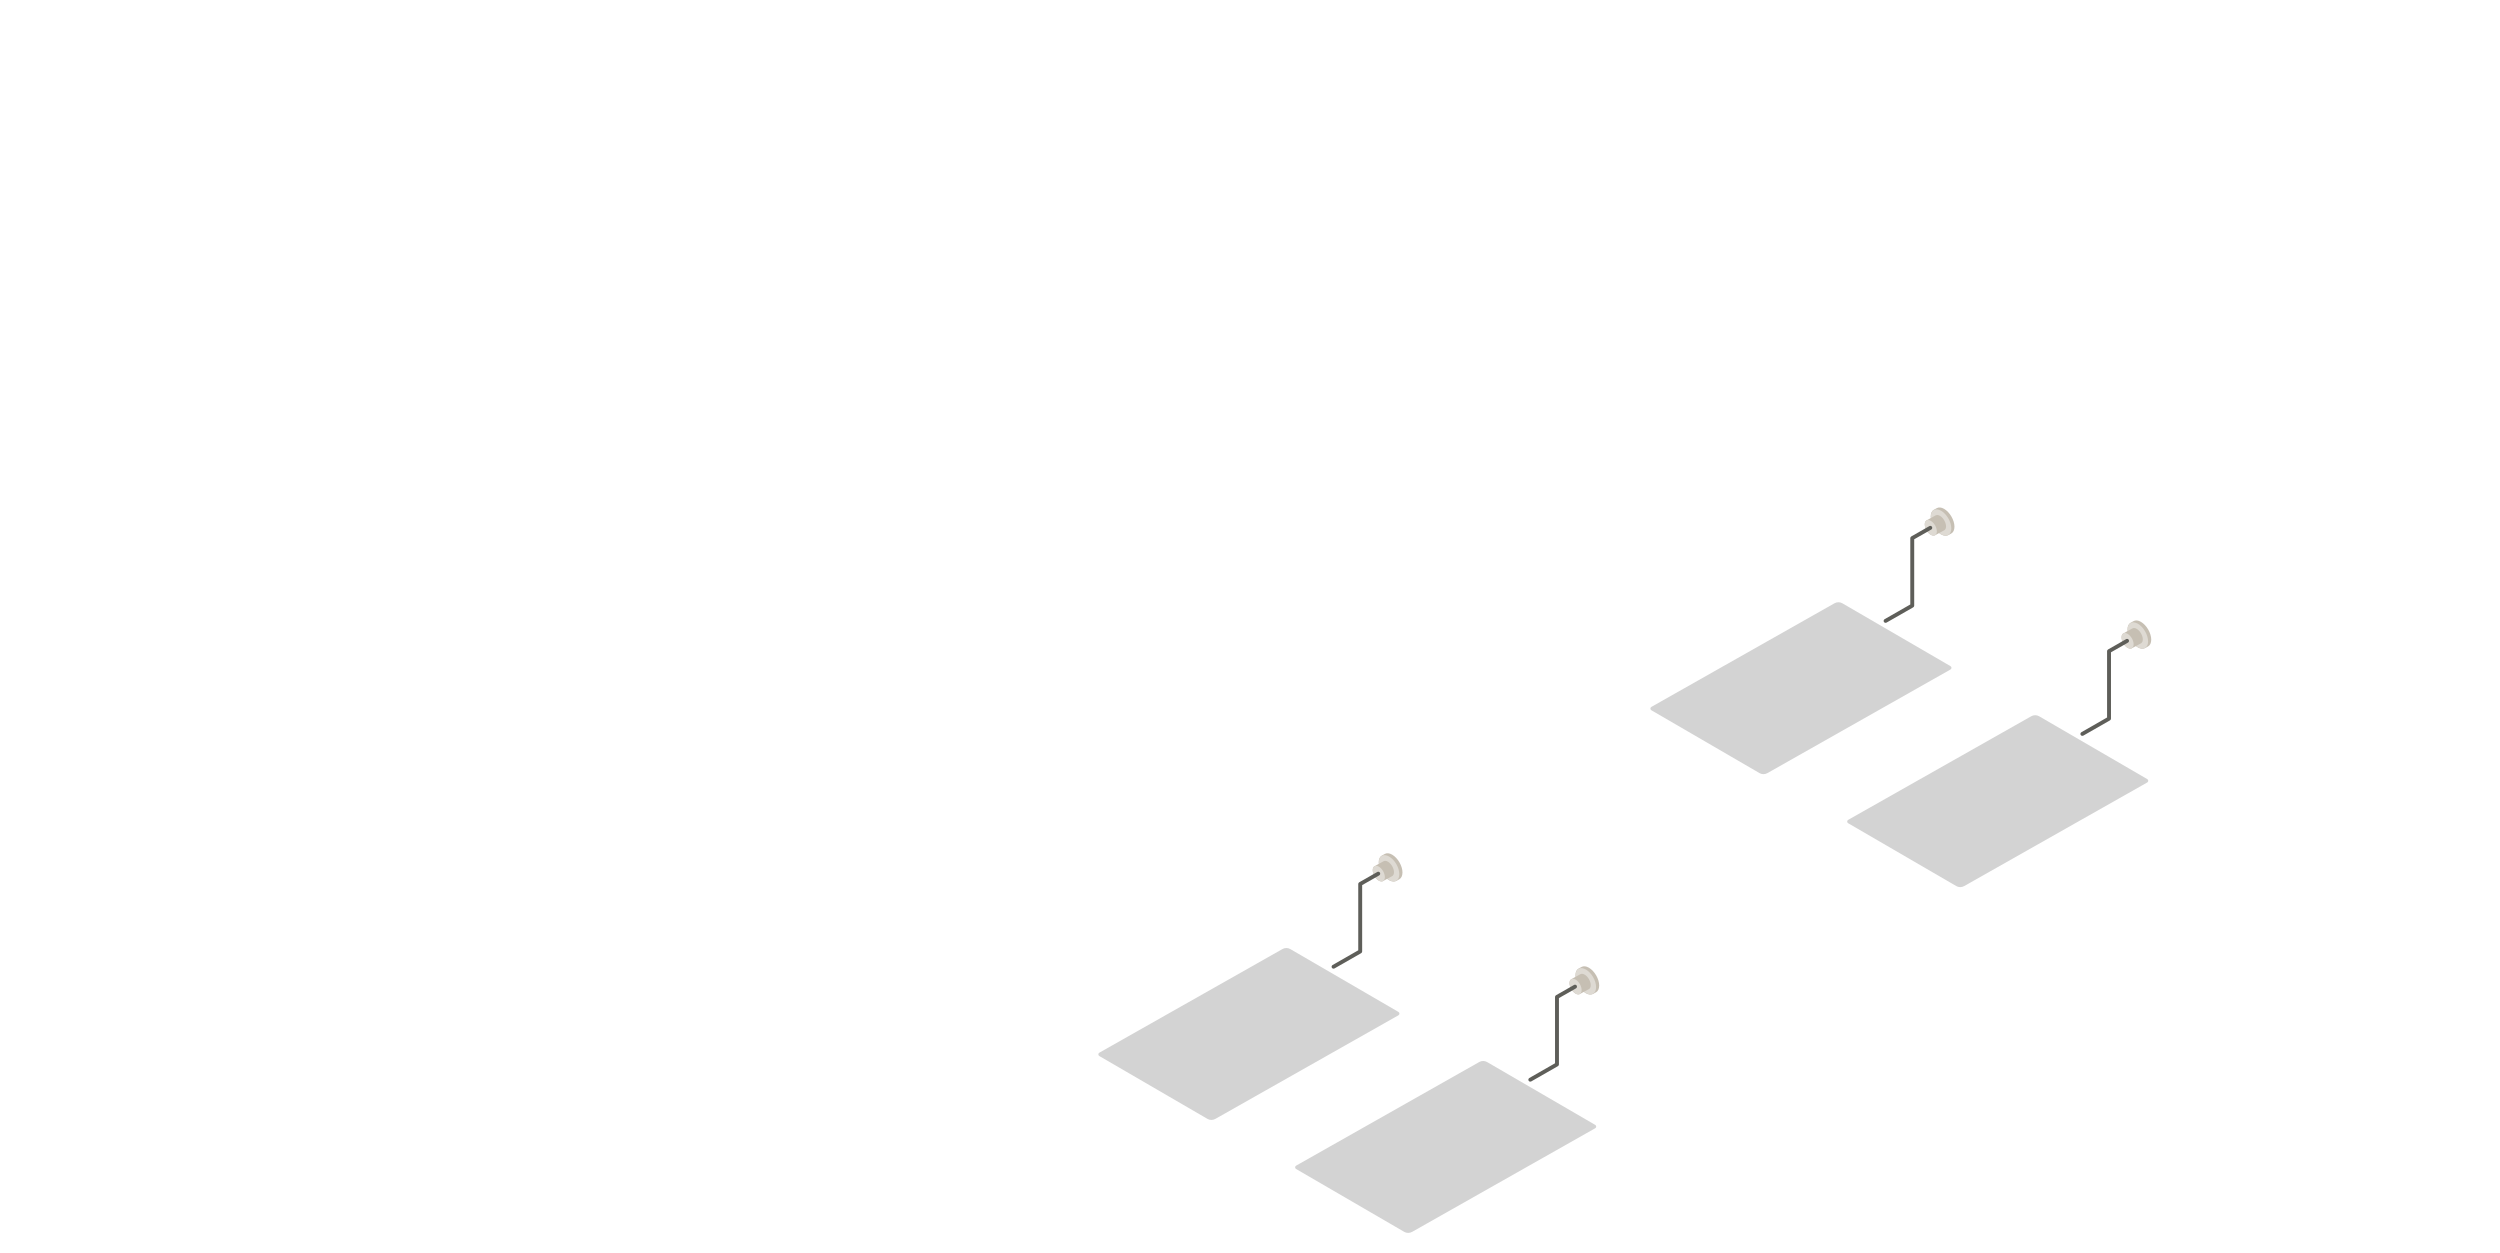 <svg width="403" height="202" viewBox="0 0 403 202" fill="none" xmlns="http://www.w3.org/2000/svg">
<path d="M315.35 142.833L297.92 132.703C297.71 132.583 297.71 132.283 297.92 132.163L327.43 115.463C327.83 115.233 328.32 115.233 328.71 115.463L346.14 125.593C346.35 125.713 346.35 126.013 346.14 126.133L316.63 142.833C316.23 143.063 315.74 143.063 315.35 142.833Z" fill="#D3D3D3"/>
<path d="M342.95 101.473C342.95 102.533 343.69 103.813 344.61 104.353C345.09 104.633 345.52 104.643 345.83 104.453L345.8 104.473L346.29 104.193C346.59 104.023 346.77 103.653 346.78 103.123C346.78 102.063 346.04 100.783 345.12 100.243C344.66 99.973 344.24 99.953 343.93 100.123L343.44 100.393C343.14 100.563 342.95 100.933 342.95 101.463V101.473Z" fill="#C6BFB3"/>
<path d="M344.62 100.543C344.16 100.283 343.75 100.253 343.45 100.423C343.15 100.593 342.96 100.963 342.96 101.483C342.96 102.003 343.14 102.593 343.44 103.103C343.74 103.623 344.15 104.073 344.61 104.333C345.07 104.593 345.48 104.623 345.78 104.453C346.08 104.283 346.27 103.913 346.27 103.393C346.27 102.873 346.09 102.283 345.79 101.773C345.49 101.253 345.08 100.803 344.62 100.543Z" fill="#DEDAD3"/>
<path d="M341.99 102.733C341.99 103.353 342.43 104.123 342.97 104.433C343.25 104.593 343.51 104.603 343.69 104.493H343.67L345.13 103.703C345.31 103.603 345.42 103.383 345.42 103.073C345.42 102.453 344.98 101.683 344.44 101.373C344.17 101.213 343.92 101.203 343.74 101.303L342.28 102.103C342.1 102.203 341.99 102.423 341.99 102.733Z" fill="#C6BFB3"/>
<path d="M342.97 102.173C342.7 102.013 342.46 102.003 342.28 102.103C342.1 102.203 341.99 102.423 341.99 102.733C341.99 103.043 342.1 103.383 342.27 103.693C342.45 103.993 342.69 104.263 342.96 104.423C343.23 104.583 343.47 104.593 343.65 104.493C343.83 104.393 343.94 104.173 343.94 103.863C343.94 103.553 343.83 103.213 343.66 102.903C343.48 102.603 343.24 102.333 342.97 102.173Z" fill="#DEDAD3"/>
<path d="M339.66 104.962V115.662L339.62 115.682L335.52 118.032C335.37 118.122 335.32 118.312 335.4 118.462C335.48 118.612 335.68 118.662 335.83 118.582L340.13 116.122C340.23 116.062 340.29 115.962 340.29 115.852V105.152L343.04 103.582C343.19 103.492 343.24 103.302 343.16 103.152C343.12 103.082 343.05 103.022 342.97 103.002C342.94 103.002 342.91 102.992 342.89 102.992C342.84 102.992 342.78 103.002 342.73 103.032L339.82 104.692C339.72 104.752 339.66 104.852 339.66 104.962V104.962Z" fill="#5E5E59"/>
<path d="M283.63 124.623L266.2 114.493C265.99 114.373 265.99 114.073 266.2 113.953L295.71 97.253C296.11 97.023 296.6 97.023 296.99 97.253L314.42 107.383C314.63 107.503 314.63 107.803 314.42 107.923L284.91 124.623C284.51 124.853 284.02 124.853 283.63 124.623Z" fill="#D3D3D3"/>
<path d="M311.23 83.263C311.23 84.323 311.97 85.603 312.89 86.143C313.37 86.423 313.8 86.433 314.11 86.243L314.08 86.263L314.57 85.983C314.87 85.813 315.05 85.443 315.06 84.913C315.06 83.853 314.32 82.573 313.4 82.033C312.94 81.763 312.52 81.743 312.21 81.913L311.72 82.183C311.42 82.353 311.23 82.723 311.23 83.253V83.263Z" fill="#C6BFB3"/>
<path d="M312.9 82.333C312.44 82.073 312.03 82.043 311.73 82.213C311.43 82.383 311.24 82.753 311.24 83.273C311.24 83.793 311.42 84.383 311.72 84.893C312.02 85.413 312.43 85.863 312.89 86.123C313.35 86.383 313.76 86.413 314.06 86.243C314.36 86.073 314.55 85.703 314.55 85.183C314.55 84.663 314.37 84.073 314.07 83.563C313.77 83.043 313.36 82.593 312.9 82.333Z" fill="#DEDAD3"/>
<path d="M310.27 84.513C310.27 85.133 310.71 85.903 311.25 86.213C311.53 86.373 311.79 86.383 311.97 86.273H311.95L313.41 85.483C313.59 85.383 313.7 85.163 313.7 84.853C313.7 84.233 313.26 83.463 312.72 83.153C312.45 82.993 312.2 82.983 312.02 83.083L310.56 83.883C310.38 83.983 310.27 84.203 310.27 84.513Z" fill="#C6BFB3"/>
<path d="M311.25 83.963C310.98 83.803 310.74 83.793 310.56 83.893C310.38 83.993 310.27 84.213 310.27 84.523C310.27 84.833 310.38 85.173 310.55 85.483C310.73 85.783 310.97 86.053 311.24 86.213C311.51 86.373 311.75 86.383 311.93 86.283C312.11 86.183 312.22 85.963 312.22 85.653C312.22 85.343 312.11 85.003 311.94 84.693C311.76 84.393 311.52 84.123 311.25 83.963Z" fill="#DEDAD3"/>
<path d="M307.94 86.743V97.442L307.9 97.463L303.8 99.812C303.65 99.903 303.6 100.092 303.68 100.242C303.76 100.392 303.96 100.442 304.11 100.362L308.41 97.903C308.51 97.843 308.57 97.743 308.57 97.632V86.933L311.32 85.362C311.47 85.272 311.52 85.082 311.44 84.933C311.4 84.862 311.33 84.802 311.25 84.782C311.22 84.782 311.19 84.772 311.17 84.772C311.12 84.772 311.06 84.782 311.01 84.812L308.1 86.472C308 86.532 307.94 86.632 307.94 86.743V86.743Z" fill="#5E5E59"/>
<path d="M226.36 198.573L208.93 188.443C208.72 188.323 208.72 188.023 208.93 187.903L238.44 171.203C238.84 170.973 239.33 170.973 239.72 171.203L257.15 181.333C257.36 181.453 257.36 181.753 257.15 181.873L227.64 198.573C227.24 198.803 226.75 198.803 226.36 198.573Z" fill="#D3D3D3"/>
<path d="M253.96 157.223C253.96 158.283 254.7 159.563 255.62 160.103C256.1 160.383 256.53 160.393 256.84 160.203L256.81 160.223L257.3 159.943C257.6 159.773 257.78 159.403 257.79 158.873C257.79 157.813 257.05 156.533 256.13 155.993C255.67 155.723 255.25 155.703 254.94 155.873L254.45 156.143C254.15 156.313 253.96 156.683 253.96 157.213V157.223Z" fill="#C6BFB3"/>
<path d="M255.64 156.283C255.18 156.023 254.77 155.993 254.47 156.163C254.17 156.333 253.98 156.703 253.98 157.223C253.98 157.743 254.16 158.333 254.46 158.843C254.76 159.363 255.17 159.813 255.63 160.073C256.09 160.333 256.5 160.363 256.8 160.193C257.1 160.023 257.29 159.653 257.29 159.133C257.29 158.613 257.11 158.023 256.81 157.513C256.51 156.993 256.1 156.543 255.64 156.283Z" fill="#DEDAD3"/>
<path d="M253 158.473C253 159.093 253.44 159.863 253.98 160.173C254.26 160.333 254.52 160.343 254.7 160.233H254.68L256.14 159.443C256.32 159.343 256.43 159.123 256.43 158.813C256.43 158.193 255.99 157.423 255.45 157.113C255.18 156.953 254.93 156.943 254.75 157.043L253.29 157.843C253.11 157.943 253 158.163 253 158.473V158.473Z" fill="#C6BFB3"/>
<path d="M253.99 157.913C253.72 157.753 253.48 157.743 253.3 157.843C253.12 157.943 253.01 158.163 253.01 158.473C253.01 158.783 253.12 159.123 253.29 159.433C253.47 159.733 253.71 160.003 253.98 160.163C254.25 160.323 254.49 160.333 254.67 160.233C254.85 160.133 254.96 159.913 254.96 159.603C254.96 159.293 254.85 158.953 254.68 158.643C254.5 158.343 254.26 158.073 253.99 157.913Z" fill="#DEDAD3"/>
<path d="M250.67 160.702V171.402L250.63 171.422L246.53 173.772C246.38 173.862 246.33 174.052 246.41 174.202C246.49 174.352 246.69 174.402 246.84 174.322L251.14 171.862C251.24 171.802 251.3 171.702 251.3 171.592V160.892L254.05 159.322C254.2 159.232 254.25 159.042 254.17 158.892C254.13 158.822 254.06 158.762 253.98 158.742C253.95 158.742 253.92 158.732 253.9 158.732C253.85 158.732 253.79 158.742 253.74 158.772L250.83 160.432C250.73 160.492 250.67 160.592 250.67 160.702V160.702Z" fill="#5E5E59"/>
<path d="M194.64 180.363L177.21 170.233C177 170.113 177 169.813 177.21 169.693L206.72 152.993C207.12 152.763 207.61 152.763 208 152.993L225.43 163.123C225.64 163.243 225.64 163.543 225.43 163.663L195.92 180.363C195.52 180.593 195.03 180.593 194.64 180.363Z" fill="#D3D3D3"/>
<path d="M222.25 139.003C222.25 140.063 222.99 141.343 223.91 141.883C224.39 142.163 224.82 142.173 225.13 141.983L225.1 142.003L225.59 141.723C225.89 141.553 226.07 141.183 226.08 140.653C226.08 139.593 225.34 138.313 224.42 137.773C223.96 137.503 223.54 137.483 223.23 137.653L222.74 137.923C222.44 138.093 222.25 138.463 222.25 138.993V139.003Z" fill="#C6BFB3"/>
<path d="M223.92 138.073C223.46 137.813 223.05 137.783 222.75 137.953C222.45 138.123 222.26 138.493 222.26 139.013C222.26 139.533 222.44 140.123 222.74 140.633C223.04 141.153 223.45 141.603 223.91 141.863C224.37 142.123 224.78 142.153 225.08 141.983C225.38 141.813 225.57 141.443 225.57 140.923C225.57 140.403 225.39 139.813 225.09 139.303C224.79 138.783 224.38 138.333 223.92 138.073Z" fill="#DEDAD3"/>
<path d="M221.28 140.263C221.28 140.883 221.72 141.653 222.26 141.963C222.54 142.123 222.8 142.133 222.98 142.023H222.96L224.42 141.233C224.6 141.133 224.71 140.913 224.71 140.603C224.71 139.983 224.27 139.213 223.73 138.903C223.46 138.743 223.21 138.733 223.03 138.833L221.57 139.633C221.39 139.733 221.28 139.953 221.28 140.263V140.263Z" fill="#C6BFB3"/>
<path d="M222.27 139.703C222 139.543 221.76 139.533 221.58 139.633C221.4 139.733 221.29 139.953 221.29 140.263C221.29 140.573 221.4 140.913 221.57 141.223C221.75 141.523 221.99 141.793 222.26 141.953C222.53 142.113 222.77 142.123 222.95 142.023C223.13 141.923 223.24 141.703 223.24 141.393C223.24 141.083 223.13 140.743 222.96 140.433C222.78 140.133 222.54 139.863 222.27 139.703Z" fill="#DEDAD3"/>
<path d="M218.95 142.492V153.192L218.91 153.212L214.81 155.562C214.66 155.652 214.61 155.842 214.69 155.992C214.77 156.142 214.97 156.192 215.12 156.112L219.42 153.652C219.52 153.592 219.58 153.492 219.58 153.382V142.682L222.33 141.112C222.48 141.022 222.53 140.832 222.45 140.682C222.41 140.612 222.34 140.552 222.26 140.532C222.23 140.532 222.2 140.522 222.18 140.522C222.13 140.522 222.07 140.532 222.02 140.562L219.11 142.222C219.01 142.282 218.95 142.382 218.95 142.492V142.492Z" fill="#5E5E59"/>
</svg>

